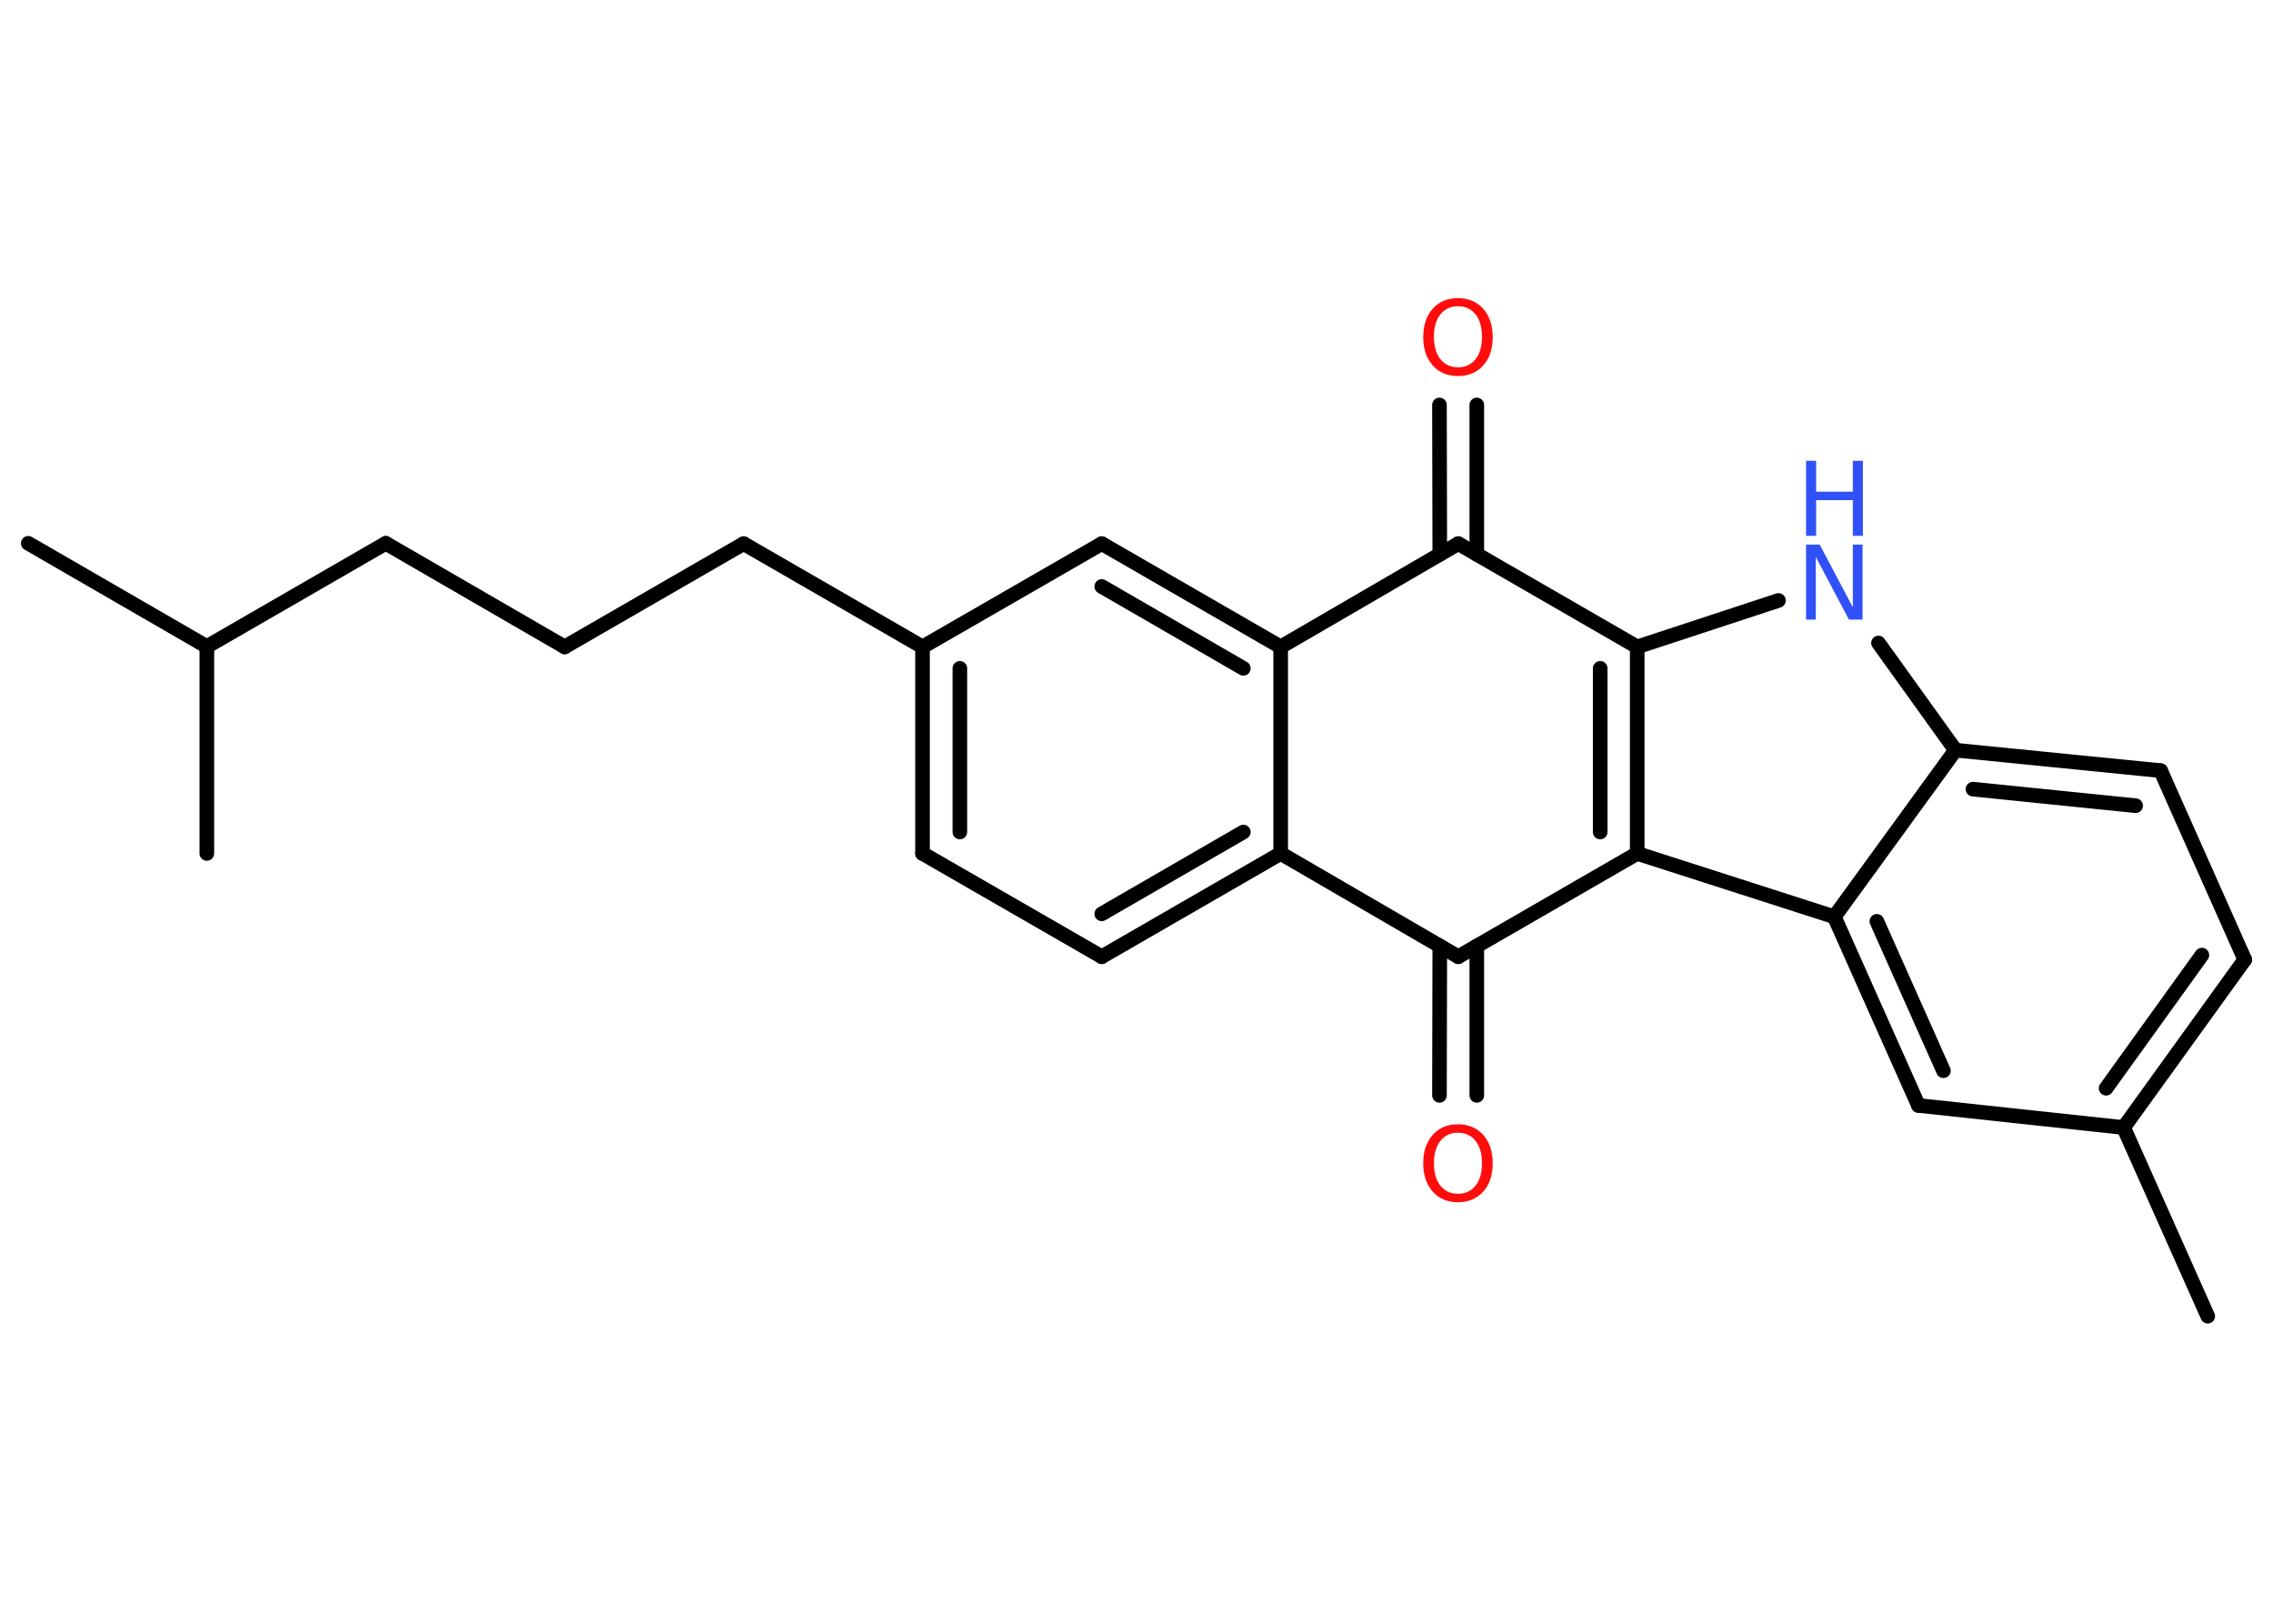 <?xml version='1.0' encoding='UTF-8'?>
<!DOCTYPE svg PUBLIC "-//W3C//DTD SVG 1.1//EN" "http://www.w3.org/Graphics/SVG/1.1/DTD/svg11.dtd">
<svg version='1.2' xmlns='http://www.w3.org/2000/svg' xmlns:xlink='http://www.w3.org/1999/xlink' width='70.0mm' height='50.0mm' viewBox='0 0 70.0 50.0'>
  <desc>Generated by the Chemistry Development Kit (http://github.com/cdk)</desc>
  <g stroke-linecap='round' stroke-linejoin='round' stroke='#000000' stroke-width='.45' fill='#FF0D0D'>
    <rect x='.0' y='.0' width='70.0' height='50.0' fill='#FFFFFF' stroke='none'/>
    <g id='mol1' class='mol'>
      <line id='mol1bnd1' class='bond' x1='67.99' y1='40.53' x2='65.4' y2='34.72'/>
      <g id='mol1bnd2' class='bond'>
        <line x1='65.4' y1='34.72' x2='69.13' y2='29.55'/>
        <line x1='64.86' y1='33.51' x2='67.81' y2='29.41'/>
      </g>
      <line id='mol1bnd3' class='bond' x1='69.13' y1='29.55' x2='66.54' y2='23.73'/>
      <g id='mol1bnd4' class='bond'>
        <line x1='66.54' y1='23.73' x2='60.22' y2='23.1'/>
        <line x1='65.77' y1='24.81' x2='60.76' y2='24.3'/>
      </g>
      <line id='mol1bnd5' class='bond' x1='60.22' y1='23.1' x2='57.85' y2='19.8'/>
      <line id='mol1bnd6' class='bond' x1='54.77' y1='18.49' x2='50.42' y2='19.92'/>
      <g id='mol1bnd7' class='bond'>
        <line x1='50.42' y1='26.28' x2='50.42' y2='19.92'/>
        <line x1='49.28' y1='25.62' x2='49.28' y2='20.58'/>
      </g>
      <line id='mol1bnd8' class='bond' x1='50.42' y1='26.28' x2='56.49' y2='28.23'/>
      <line id='mol1bnd9' class='bond' x1='60.22' y1='23.1' x2='56.49' y2='28.23'/>
      <g id='mol1bnd10' class='bond'>
        <line x1='56.49' y1='28.23' x2='59.08' y2='34.04'/>
        <line x1='57.8' y1='28.37' x2='59.85' y2='32.97'/>
      </g>
      <line id='mol1bnd11' class='bond' x1='65.4' y1='34.72' x2='59.08' y2='34.04'/>
      <line id='mol1bnd12' class='bond' x1='50.42' y1='26.28' x2='44.91' y2='29.46'/>
      <g id='mol1bnd13' class='bond'>
        <line x1='45.48' y1='29.13' x2='45.48' y2='33.73'/>
        <line x1='44.34' y1='29.13' x2='44.33' y2='33.73'/>
      </g>
      <line id='mol1bnd14' class='bond' x1='44.91' y1='29.46' x2='39.44' y2='26.28'/>
      <g id='mol1bnd15' class='bond'>
        <line x1='33.93' y1='29.46' x2='39.44' y2='26.28'/>
        <line x1='33.93' y1='28.14' x2='38.29' y2='25.62'/>
      </g>
      <line id='mol1bnd16' class='bond' x1='33.93' y1='29.46' x2='28.41' y2='26.28'/>
      <g id='mol1bnd17' class='bond'>
        <line x1='28.41' y1='19.92' x2='28.41' y2='26.28'/>
        <line x1='29.56' y1='20.58' x2='29.56' y2='25.62'/>
      </g>
      <line id='mol1bnd18' class='bond' x1='28.41' y1='19.92' x2='22.9' y2='16.74'/>
      <line id='mol1bnd19' class='bond' x1='22.9' y1='16.74' x2='17.39' y2='19.92'/>
      <line id='mol1bnd20' class='bond' x1='17.39' y1='19.92' x2='11.88' y2='16.73'/>
      <line id='mol1bnd21' class='bond' x1='11.88' y1='16.73' x2='6.37' y2='19.91'/>
      <line id='mol1bnd22' class='bond' x1='6.37' y1='19.91' x2='.87' y2='16.73'/>
      <line id='mol1bnd23' class='bond' x1='6.37' y1='19.91' x2='6.37' y2='26.28'/>
      <line id='mol1bnd24' class='bond' x1='28.41' y1='19.92' x2='33.93' y2='16.74'/>
      <g id='mol1bnd25' class='bond'>
        <line x1='39.44' y1='19.92' x2='33.93' y2='16.74'/>
        <line x1='38.29' y1='20.58' x2='33.93' y2='18.06'/>
      </g>
      <line id='mol1bnd26' class='bond' x1='39.44' y1='26.28' x2='39.44' y2='19.92'/>
      <line id='mol1bnd27' class='bond' x1='39.44' y1='19.92' x2='44.91' y2='16.74'/>
      <line id='mol1bnd28' class='bond' x1='50.42' y1='19.92' x2='44.91' y2='16.74'/>
      <g id='mol1bnd29' class='bond'>
        <line x1='44.34' y1='17.07' x2='44.33' y2='12.47'/>
        <line x1='45.48' y1='17.07' x2='45.48' y2='12.47'/>
      </g>
      <g id='mol1atm6' class='atom'>
        <path d='M55.62 16.77h.42l1.02 1.93v-1.93h.3v2.31h-.42l-1.02 -1.93v1.93h-.3v-2.31z' stroke='none' fill='#3050F8'/>
        <path d='M55.62 14.19h.31v.95h1.13v-.95h.31v2.31h-.31v-1.1h-1.13v1.1h-.31v-2.31z' stroke='none' fill='#3050F8'/>
      </g>
      <path id='mol1atm12' class='atom' d='M44.9 34.88q-.34 .0 -.54 .25q-.2 .25 -.2 .69q.0 .44 .2 .69q.2 .25 .54 .25q.34 .0 .54 -.25q.2 -.25 .2 -.69q.0 -.44 -.2 -.69q-.2 -.25 -.54 -.25zM44.9 34.62q.48 .0 .78 .33q.29 .33 .29 .87q.0 .55 -.29 .87q-.29 .33 -.78 .33q-.49 .0 -.78 -.33q-.29 -.33 -.29 -.87q.0 -.54 .29 -.87q.29 -.33 .78 -.33z' stroke='none'/>
      <path id='mol1atm26' class='atom' d='M44.9 9.43q-.34 .0 -.54 .25q-.2 .25 -.2 .69q.0 .44 .2 .69q.2 .25 .54 .25q.34 .0 .54 -.25q.2 -.25 .2 -.69q.0 -.44 -.2 -.69q-.2 -.25 -.54 -.25zM44.9 9.18q.48 .0 .78 .33q.29 .33 .29 .87q.0 .55 -.29 .87q-.29 .33 -.78 .33q-.49 .0 -.78 -.33q-.29 -.33 -.29 -.87q.0 -.54 .29 -.87q.29 -.33 .78 -.33z' stroke='none'/>
    </g>
  </g>
</svg>
